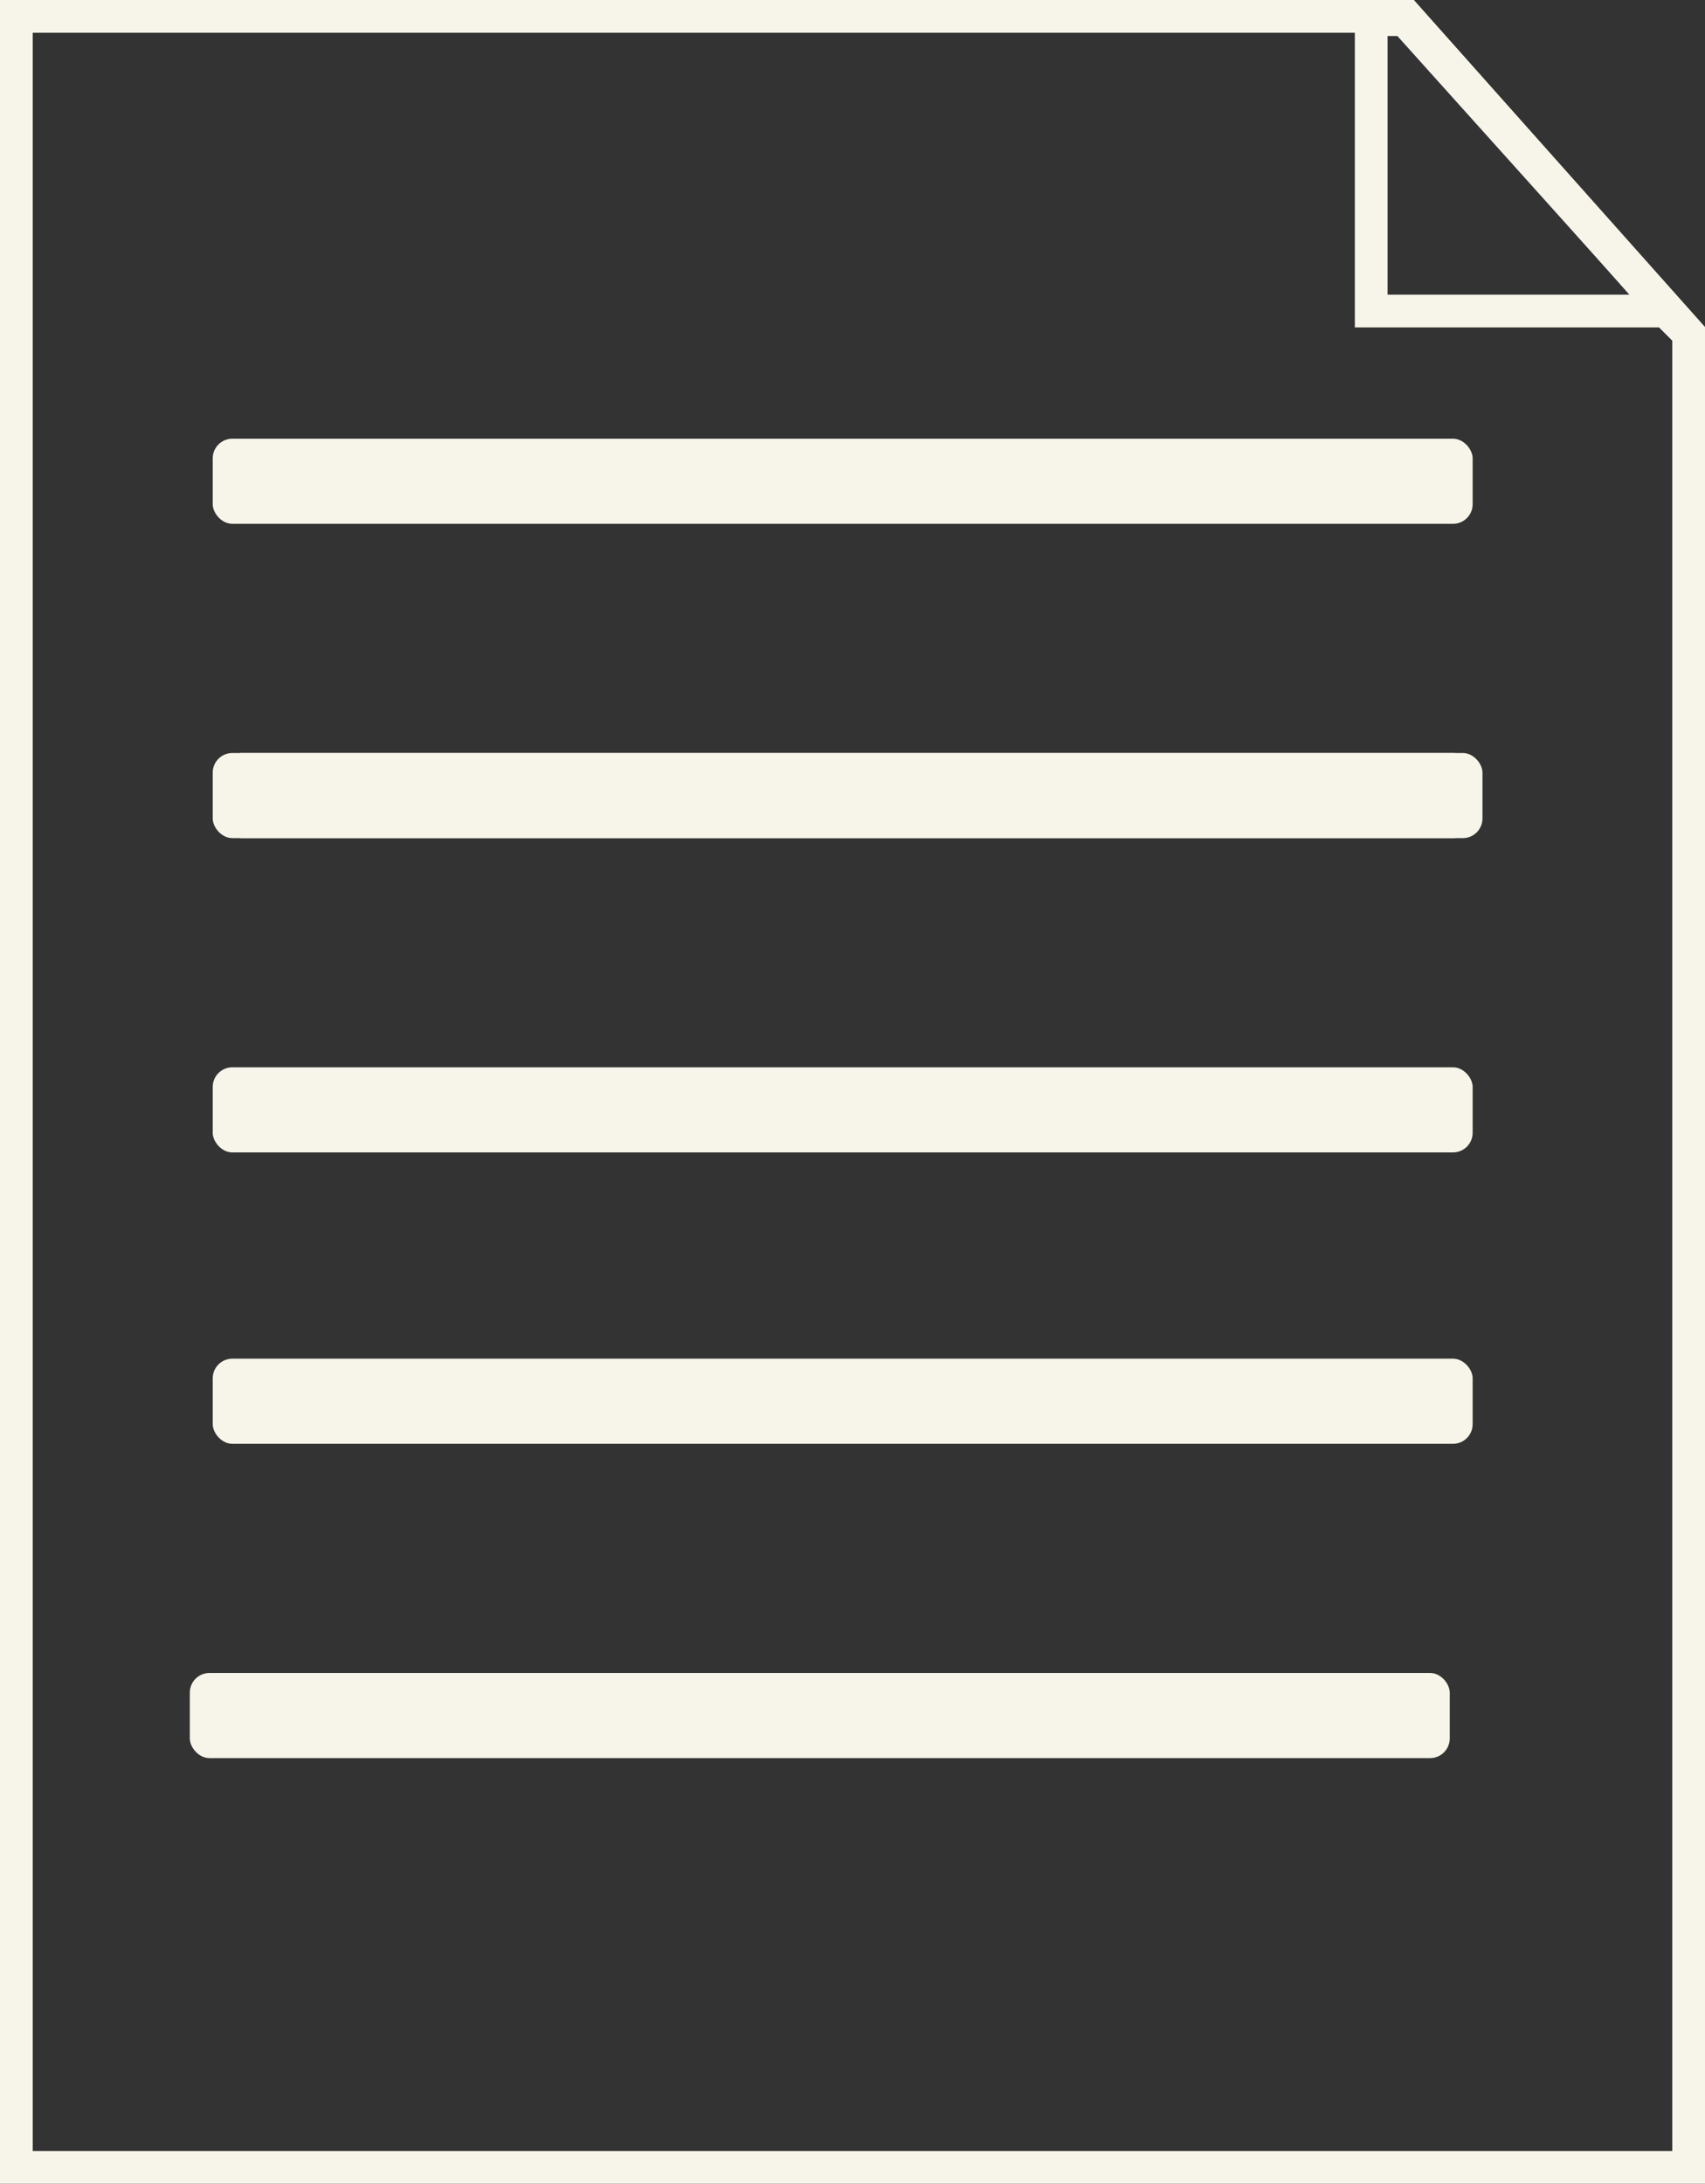 <?xml version="1.0" encoding="UTF-8"?>
<svg id="Calque_2" xmlns="http://www.w3.org/2000/svg" version="1.1" viewBox="0 0 52.1 66.7">
  <rect x="0" y="0" width="52.1" height="66.7" fill="#333333" stroke="none"/>
  <!-- Generator: Adobe Illustrator 29.1.0, SVG Export Plug-In . SVG Version: 2.1.0 Build 142)  -->
  <defs>
    <style>
      .st0 {
        fill: #f7f4e9;
      }
    </style>
  </defs>
  <g id="picto">
    <path class="st0" d="M52.1,66.7H0V0h43.2l9,10.1s0,56.7,0,56.6ZM1,65.7h50.1V10.4l-.6-.6-7.8-8.8H1v64.7Z"/>
    <path class="st0" d="M52,10h-10.6V0h1.8l8.8,9.9ZM42.4,9h7.4l-7.1-7.9h-.3v7.9Z"/>
    <rect class="st0" x="6.5" y="13.4" width="38.5" height="2.6" rx=".6" ry=".6"/>
    <rect class="st0" x="6.8" y="23" width="38.5" height="2.6" rx=".6" ry=".6"/>
    <rect class="st0" x="6.5" y="23" width="38.5" height="2.6" rx=".6" ry=".6"/>
    <rect class="st0" x="6.5" y="32.6" width="38.5" height="2.6" rx=".6" ry=".6"/>
    <rect class="st0" x="6.5" y="41.5" width="38.5" height="2.6" rx=".6" ry=".6"/>
    <rect class="st0" x="5.8" y="51.1" width="38.5" height="2.6" rx=".6" ry=".6"/>
    <polygon class="st0" points="51.3 10.6 50.5 9.8 42.6 .8 43.3 .2 52 9.9 51.3 10.6"/>
  </g>
</svg>